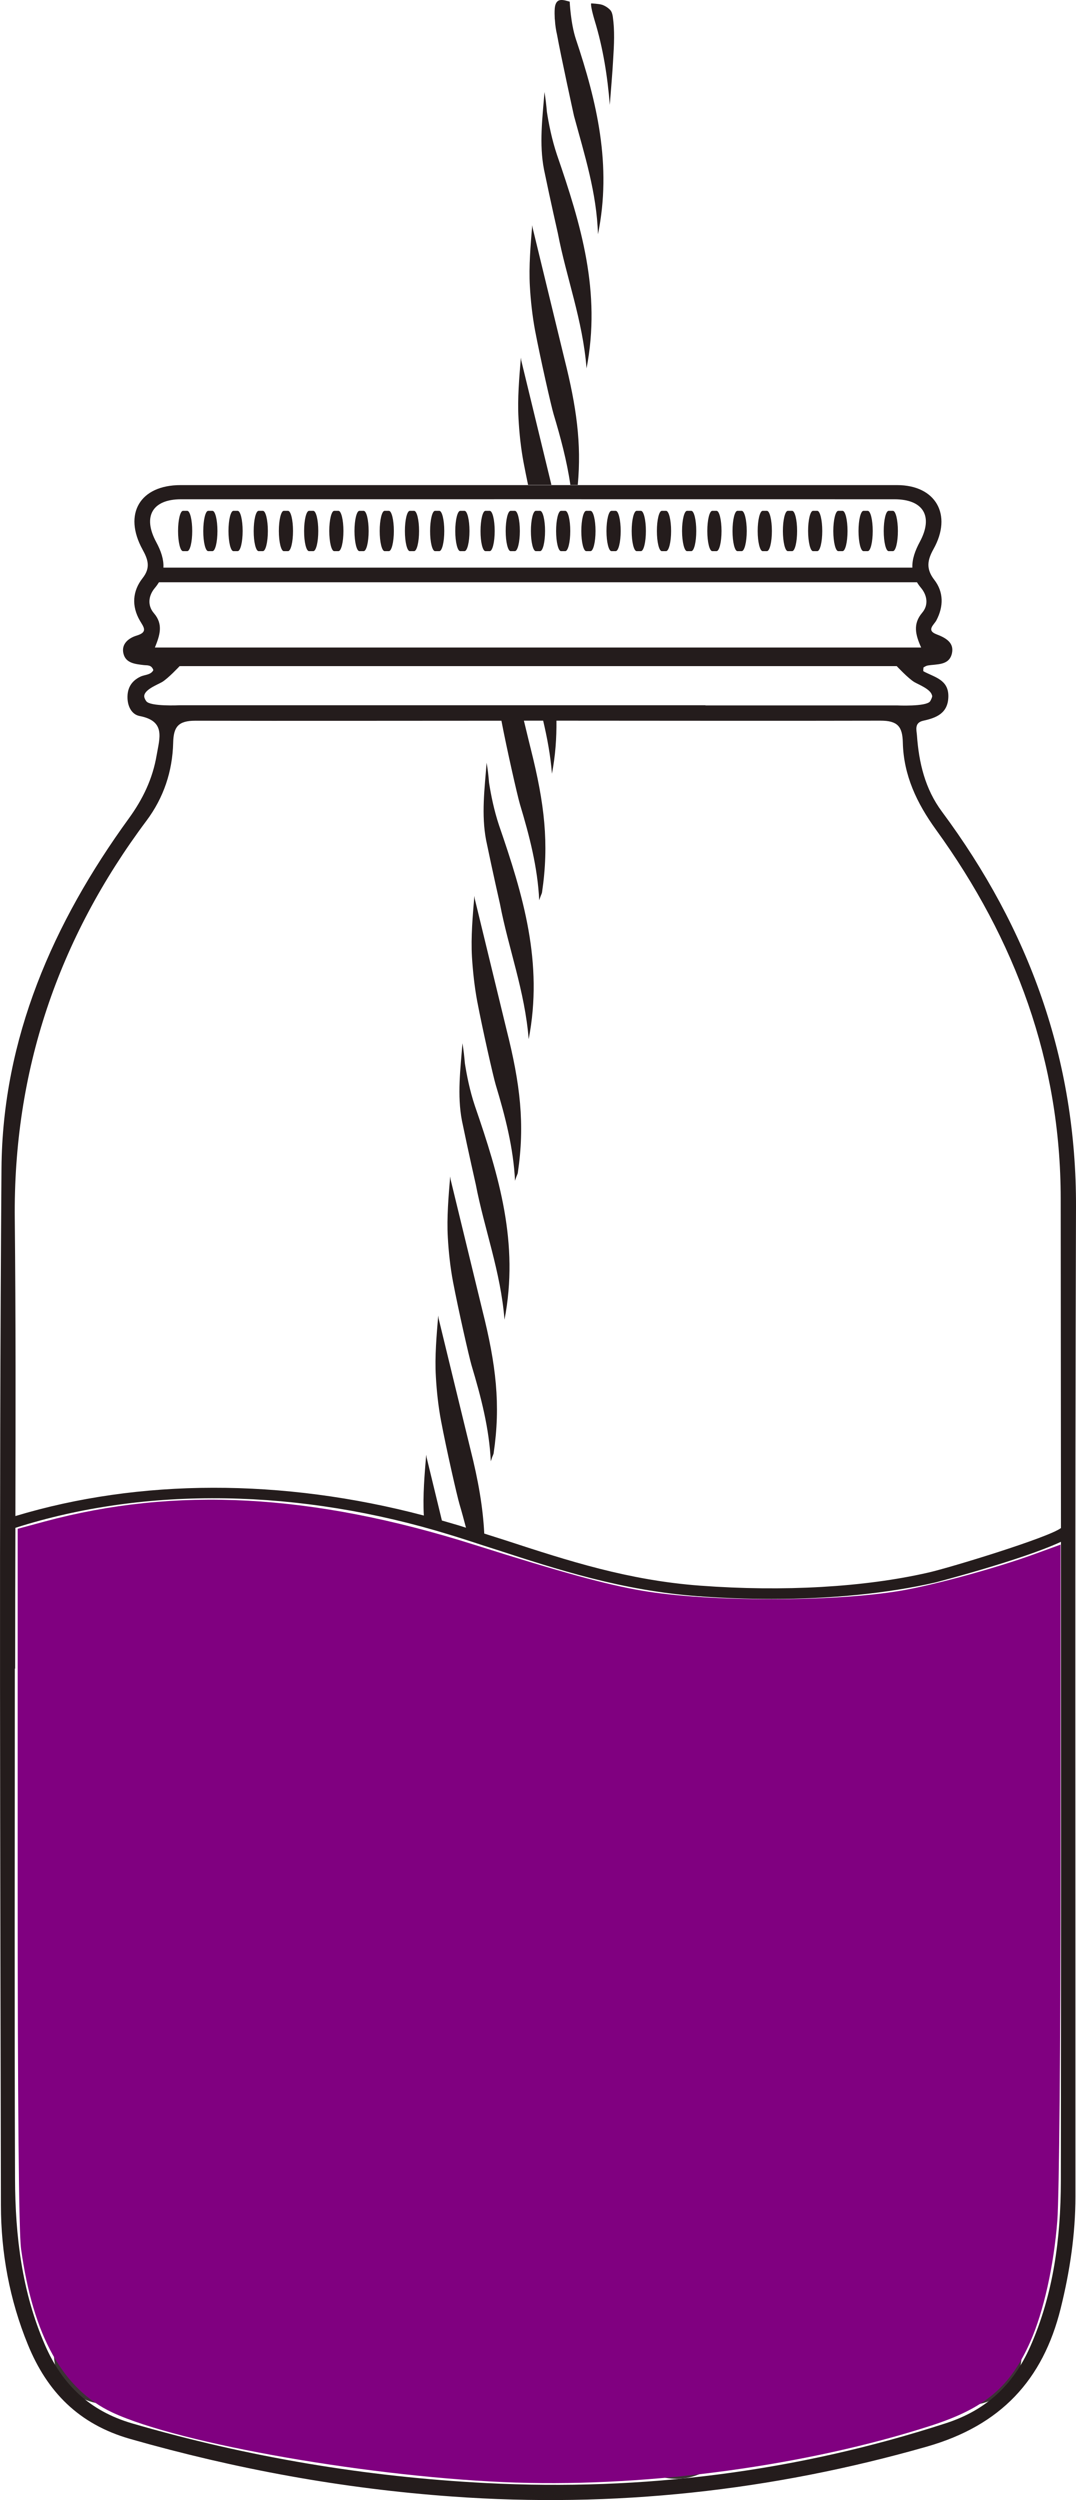 <?xml version="1.0" encoding="UTF-8" standalone="no"?>
<svg
   height="97.344"
   width="41.914"
   fill="#4ce600"
   version="1.1"
   x="0px"
   y="0px"
   viewBox="0 0 20.957 48.672"
   enable-background="new 0 0 50 50"
   xml:space="preserve"
   id="svg154"
   sodipodi:docname="masonjar.svg.2021_09_24_17_12_35.0.svg"
   inkscape:version="1.1.1 (3bf5ae0d25, 2021-09-20)"
   xmlns:inkscape="http://www.inkscape.org/namespaces/inkscape"
   xmlns:sodipodi="http://sodipodi.sourceforge.net/DTD/sodipodi-0.dtd"
   xmlns="http://www.w3.org/2000/svg"
   xmlns:svg="http://www.w3.org/2000/svg"><defs
     id="defs158" /><sodipodi:namedview
     id="namedview156"
     pagecolor="#ffffff"
     bordercolor="#666666"
     borderopacity="1.0"
     inkscape:pageshadow="2"
     inkscape:pageopacity="0.0"
     inkscape:pagecheckerboard="0"
     showgrid="false"
     fit-margin-top="0"
     fit-margin-left="0"
     fit-margin-right="0"
     fit-margin-bottom="0"
     inkscape:zoom="8"
     inkscape:cx="-24.3125"
     inkscape:cy="92.1875"
     inkscape:window-width="1600"
     inkscape:window-height="861"
     inkscape:window-x="179"
     inkscape:window-y="1119"
     inkscape:window-maximized="1"
     inkscape:current-layer="svg154" /><path
     d="m 290.04,1210.211 c 0.063,-0.838 0.14,-1.673 0.187,-2.512 0.044,-0.77 0.088,-1.54 -0.023,-2.311 -0.017,-0.115 -0.056,-0.266 -0.133,-0.35 -0.121,-0.132 -0.295,-0.237 -0.441,-0.288 -0.168,-0.06 -0.602,-0.079 -0.602,-0.079 -0.032,0.038 0.016,0.365 0.188,0.937 0.449,1.48 0.695,3.027 0.824,4.603 z"
     id="path2" /><path
     d="m 286.446,1213.736 c 0.356,1.723 0.757,3.481 0.757,3.481 v 0 c 0.465,2.426 1.357,4.747 1.565,7.375 0.804,-4.171 -0.298,-7.84 -1.616,-11.666 -0.277,-0.829 -0.447,-1.685 -0.547,-2.332 -0.029,-0.363 -0.072,-0.725 -0.132,-1.087 -0.109,1.415 -0.294,2.832 -0.027,4.227 z"
     id="path4" /><path
     d="m 282.676,1253.557 v 0.01 c -0.01,-0.061 -0.017,-0.121 -0.026,-0.184 -0.089,1.097 -0.192,2.23 -0.131,3.33 0.047,0.8 0.136,1.635 0.283,2.416 0.29,1.533 0.874,4.106 1.012,4.567 0.514,1.709 0.967,3.444 1.053,5.237 0.025,-0.078 0.048,-0.155 0.079,-0.232 0.014,-0.034 0.067,-0.153 0.074,-0.2 0.395,-2.663 0.134,-4.846 -0.612,-7.813 -0.069,-0.274 -1.732,-7.13 -1.732,-7.13 z"
     id="path6" /><path
     d="m 283.448,1247.204 c -0.029,-0.364 -0.071,-0.727 -0.132,-1.089 -0.109,1.417 -0.293,2.835 -0.027,4.229 v 10e-4 c 0.356,1.722 0.756,3.481 0.756,3.481 h 0.002 c 0.463,2.425 1.355,4.747 1.564,7.375 0.804,-4.17 -0.298,-7.84 -1.616,-11.666 -0.277,-0.83 -0.447,-1.684 -0.547,-2.331 z"
     id="path8" /><path
     d="m 281.356,1268.866 -0.001,0.011 c -0.009,-0.063 -0.016,-0.123 -0.025,-0.185 -0.089,1.095 -0.191,2.231 -0.13,3.33 0.046,0.799 0.136,1.634 0.282,2.417 0.29,1.532 0.875,4.106 1.013,4.565 0.513,1.711 0.966,3.444 1.052,5.237 0.025,-0.077 0.049,-0.155 0.079,-0.232 0.014,-0.033 0.067,-0.151 0.074,-0.199 0.395,-2.663 0.134,-4.847 -0.612,-7.813 -0.069,-0.273 -1.732,-7.131 -1.732,-7.131 z"
     id="path10" /><path
     d="m 282.127,1262.515 c -0.03,-0.364 -0.071,-0.727 -0.132,-1.088 -0.109,1.415 -0.293,2.833 -0.027,4.228 v 10e-4 c 0.357,1.722 0.757,3.481 0.757,3.481 h 0.001 c 0.464,2.425 1.355,4.746 1.564,7.376 0.804,-4.173 -0.298,-7.842 -1.616,-11.668 -0.276,-0.829 -0.446,-1.683 -0.547,-2.33 z"
     id="path12" /><path
     d="m 287.044,1205.623 c 0.018,0.254 0.053,0.508 0.113,0.757 0.203,1.138 0.906,4.357 0.924,4.428 0.57,2.115 1.244,4.209 1.309,6.466 0.772,-3.758 -0.059,-7.232 -1.208,-10.669 l 0.001,-10e-4 c -0.279,-0.857 -0.33,-2.028 -0.33,-2.028 -0.319,-0.079 -0.754,-0.271 -0.813,0.359 -0.019,0.198 -0.009,0.399 0.001,0.599 0,0 10e-4,0.052 0.003,0.089 z"
     id="path14" /><path
     d="m 266.751,1234.543 h 0.232 c 0.15,0 0.271,-0.492 0.271,-1.099 0,-0.607 -0.121,-1.1 -0.271,-1.1 h -0.232 c -0.148,0 -0.27,0.492 -0.27,1.1 10e-4,0.607 0.122,1.099 0.27,1.099 z"
     id="path16" /><path
     d="m 268.126,1234.543 h 0.232 c 0.15,0 0.271,-0.492 0.271,-1.099 0,-0.607 -0.121,-1.1 -0.271,-1.1 h -0.232 c -0.148,0 -0.27,0.492 -0.27,1.1 10e-4,0.607 0.122,1.099 0.27,1.099 z"
     id="path18" /><path
     d="m 269.501,1234.543 h 0.232 c 0.15,0 0.271,-0.492 0.271,-1.099 0,-0.607 -0.121,-1.1 -0.271,-1.1 h -0.232 c -0.148,0 -0.27,0.492 -0.27,1.1 10e-4,0.607 0.122,1.099 0.27,1.099 z"
     id="path20" /><path
     d="m 270.876,1234.543 h 0.232 c 0.15,0 0.271,-0.492 0.271,-1.099 0,-0.607 -0.121,-1.1 -0.271,-1.1 h -0.232 c -0.148,0 -0.27,0.492 -0.27,1.1 10e-4,0.607 0.122,1.099 0.27,1.099 z"
     id="path22" /><path
     d="m 272.251,1234.543 h 0.232 c 0.15,0 0.271,-0.492 0.271,-1.099 0,-0.607 -0.121,-1.1 -0.271,-1.1 h -0.232 c -0.148,0 -0.27,0.492 -0.27,1.1 10e-4,0.607 0.122,1.099 0.27,1.099 z"
     id="path24" /><path
     d="m 273.626,1234.543 h 0.232 c 0.15,0 0.271,-0.492 0.271,-1.099 0,-0.607 -0.121,-1.1 -0.271,-1.1 h -0.232 c -0.148,0 -0.27,0.492 -0.27,1.1 10e-4,0.607 0.122,1.099 0.27,1.099 z"
     id="path26" /><path
     d="m 275.001,1234.543 h 0.232 c 0.15,0 0.271,-0.492 0.271,-1.099 0,-0.607 -0.121,-1.1 -0.271,-1.1 h -0.232 c -0.148,0 -0.27,0.492 -0.27,1.1 10e-4,0.607 0.122,1.099 0.27,1.099 z"
     id="path28" /><path
     d="m 276.376,1234.543 h 0.232 c 0.15,0 0.271,-0.492 0.271,-1.099 0,-0.607 -0.121,-1.1 -0.271,-1.1 h -0.232 c -0.148,0 -0.27,0.492 -0.27,1.1 10e-4,0.607 0.122,1.099 0.27,1.099 z"
     id="path30" /><path
     d="m 277.751,1234.543 h 0.232 c 0.15,0 0.271,-0.492 0.271,-1.099 0,-0.607 -0.121,-1.1 -0.271,-1.1 h -0.232 c -0.148,0 -0.27,0.492 -0.27,1.1 10e-4,0.607 0.122,1.099 0.27,1.099 z"
     id="path32" /><path
     d="m 279.126,1234.543 h 0.232 c 0.15,0 0.271,-0.492 0.271,-1.099 0,-0.607 -0.121,-1.1 -0.271,-1.1 h -0.232 c -0.148,0 -0.27,0.492 -0.27,1.1 10e-4,0.607 0.122,1.099 0.27,1.099 z"
     id="path34" /><path
     d="m 280.501,1234.543 h 0.232 c 0.15,0 0.271,-0.492 0.271,-1.099 0,-0.607 -0.121,-1.1 -0.271,-1.1 h -0.232 c -0.148,0 -0.27,0.492 -0.27,1.1 10e-4,0.607 0.122,1.099 0.27,1.099 z"
     id="path36" /><path
     d="m 281.876,1234.543 h 0.232 c 0.15,0 0.271,-0.492 0.271,-1.099 0,-0.607 -0.121,-1.1 -0.271,-1.1 h -0.232 c -0.148,0 -0.27,0.492 -0.27,1.1 10e-4,0.607 0.122,1.099 0.27,1.099 z"
     id="path38" /><path
     d="m 283.251,1234.543 h 0.232 c 0.15,0 0.271,-0.492 0.271,-1.099 0,-0.607 -0.121,-1.1 -0.271,-1.1 h -0.232 c -0.148,0 -0.27,0.492 -0.27,1.1 10e-4,0.607 0.122,1.099 0.27,1.099 z"
     id="path40" /><path
     d="m 284.626,1234.543 h 0.232 c 0.15,0 0.271,-0.492 0.271,-1.099 0,-0.607 -0.121,-1.1 -0.271,-1.1 h -0.232 c -0.148,0 -0.27,0.492 -0.27,1.1 10e-4,0.607 0.122,1.099 0.27,1.099 z"
     id="path42" /><path
     d="m 286.001,1234.543 h 0.232 c 0.15,0 0.271,-0.492 0.271,-1.099 0,-0.607 -0.121,-1.1 -0.271,-1.1 h -0.232 c -0.148,0 -0.27,0.492 -0.27,1.1 10e-4,0.607 0.122,1.099 0.27,1.099 z"
     id="path44" /><path
     d="m 287.376,1234.543 h 0.232 c 0.15,0 0.271,-0.492 0.271,-1.099 0,-0.607 -0.121,-1.1 -0.271,-1.1 h -0.232 c -0.148,0 -0.27,0.492 -0.27,1.1 10e-4,0.607 0.122,1.099 0.27,1.099 z"
     id="path46" /><path
     d="m 288.751,1234.543 h 0.232 c 0.15,0 0.271,-0.492 0.271,-1.099 0,-0.607 -0.121,-1.1 -0.271,-1.1 h -0.232 c -0.148,0 -0.27,0.492 -0.27,1.1 10e-4,0.607 0.122,1.099 0.27,1.099 z"
     id="path48" /><path
     d="m 290.126,1234.543 h 0.232 c 0.15,0 0.271,-0.492 0.271,-1.099 0,-0.607 -0.121,-1.1 -0.271,-1.1 h -0.232 c -0.148,0 -0.27,0.492 -0.27,1.1 10e-4,0.607 0.122,1.099 0.27,1.099 z"
     id="path50" /><path
     d="m 291.501,1234.543 h 0.232 c 0.15,0 0.271,-0.492 0.271,-1.099 0,-0.607 -0.121,-1.1 -0.271,-1.1 h -0.232 c -0.148,0 -0.27,0.492 -0.27,1.1 10e-4,0.607 0.122,1.099 0.27,1.099 z"
     id="path52" /><path
     d="m 292.876,1234.543 h 0.232 c 0.15,0 0.271,-0.492 0.271,-1.099 0,-0.607 -0.121,-1.1 -0.271,-1.1 h -0.232 c -0.148,0 -0.27,0.492 -0.27,1.1 10e-4,0.607 0.122,1.099 0.27,1.099 z"
     id="path54" /><path
     d="m 294.251,1234.543 h 0.232 c 0.15,0 0.271,-0.492 0.271,-1.099 0,-0.607 -0.121,-1.1 -0.271,-1.1 h -0.232 c -0.148,0 -0.27,0.492 -0.27,1.1 10e-4,0.607 0.122,1.099 0.27,1.099 z"
     id="path56" /><path
     d="m 295.626,1234.543 h 0.232 c 0.15,0 0.271,-0.492 0.271,-1.099 0,-0.607 -0.121,-1.1 -0.271,-1.1 h -0.232 c -0.148,0 -0.27,0.492 -0.27,1.1 10e-4,0.607 0.122,1.099 0.27,1.099 z"
     id="path58" /><path
     d="m 297.001,1234.543 h 0.232 c 0.15,0 0.271,-0.492 0.271,-1.099 0,-0.607 -0.121,-1.1 -0.271,-1.1 h -0.232 c -0.148,0 -0.27,0.492 -0.27,1.1 10e-4,0.607 0.122,1.099 0.27,1.099 z"
     id="path60" /><path
     d="m 298.376,1234.543 h 0.232 c 0.15,0 0.271,-0.492 0.271,-1.099 0,-0.607 -0.121,-1.1 -0.271,-1.1 h -0.232 c -0.148,0 -0.27,0.492 -0.27,1.1 10e-4,0.607 0.122,1.099 0.27,1.099 z"
     id="path62" /><path
     d="m 299.751,1234.543 h 0.232 c 0.15,0 0.271,-0.492 0.271,-1.099 0,-0.607 -0.121,-1.1 -0.271,-1.1 h -0.232 c -0.148,0 -0.27,0.492 -0.27,1.1 10e-4,0.607 0.122,1.099 0.27,1.099 z"
     id="path64" /><path
     d="m 301.126,1234.543 h 0.232 c 0.15,0 0.271,-0.492 0.271,-1.099 0,-0.607 -0.121,-1.1 -0.271,-1.1 h -0.232 c -0.148,0 -0.27,0.492 -0.27,1.1 10e-4,0.607 0.122,1.099 0.27,1.099 z"
     id="path66" /><path
     d="m 302.501,1234.543 h 0.232 c 0.15,0 0.271,-0.492 0.271,-1.099 0,-0.607 -0.121,-1.1 -0.271,-1.1 h -0.232 c -0.148,0 -0.27,0.492 -0.27,1.1 10e-4,0.607 0.122,1.099 0.27,1.099 z"
     id="path68" /><path
     d="m 303.876,1234.543 h 0.232 c 0.15,0 0.271,-0.492 0.271,-1.099 0,-0.607 -0.121,-1.1 -0.271,-1.1 h -0.232 c -0.148,0 -0.27,0.492 -0.27,1.1 10e-4,0.607 0.122,1.099 0.27,1.099 z"
     id="path70" /><path
     d="m 305.251,1234.543 h 0.232 c 0.15,0 0.271,-0.492 0.271,-1.099 0,-0.607 -0.121,-1.1 -0.271,-1.1 h -0.232 c -0.148,0 -0.27,0.492 -0.27,1.1 10e-4,0.607 0.122,1.099 0.27,1.099 z"
     id="path72" /><path
     d="m 315.472,1270.324 c 0.027,-8.061 -2.559,-15.174 -7.317,-21.579 -0.922,-1.241 -1.255,-2.665 -1.362,-4.162 -0.02,-0.287 -0.148,-0.684 0.348,-0.791 0.721,-0.156 1.355,-0.411 1.369,-1.318 0.014,-0.928 -0.764,-1.051 -1.355,-1.373 -0.031,-0.017 -0.004,-0.14 -0.003,-0.215 0.073,-0.035 0.144,-0.087 0.219,-0.101 0.513,-0.089 1.176,0.01 1.331,-0.655 0.137,-0.588 -0.332,-0.854 -0.832,-1.043 -0.582,-0.218 -0.146,-0.518 -0.018,-0.761 0.404,-0.767 0.4,-1.554 -0.111,-2.216 -0.467,-0.606 -0.372,-1.083 -0.04,-1.679 1.046,-1.874 0.116,-3.487 -1.985,-3.487 -5.809,0 -11.615,0 -17.424,0 0.21,-2.256 -0.07,-4.26 -0.726,-6.865 -0.069,-0.273 -1.731,-7.132 -1.731,-7.132 v 0.01 c -0.01,-0.062 -0.017,-0.122 -0.026,-0.183 -0.089,1.095 -0.192,2.231 -0.13,3.329 0.045,0.8 0.135,1.633 0.282,2.416 0.29,1.532 0.874,4.105 1.013,4.567 0.379,1.268 0.725,2.549 0.915,3.857 -0.346,0 -0.69,0 -1.036,0 -0.355,-1.461 -1.641,-6.768 -1.641,-6.768 l -0.002,0.011 c -0.009,-0.061 -0.016,-0.121 -0.025,-0.183 -0.089,1.095 -0.191,2.231 -0.13,3.328 0.046,0.799 0.136,1.636 0.283,2.417 0.067,0.354 0.15,0.767 0.239,1.194 -6.319,-10e-4 -12.639,-10e-4 -18.959,-10e-4 -2.209,10e-4 -3.139,1.567 -2.073,3.512 0.294,0.536 0.458,0.986 0.002,1.566 -0.547,0.696 -0.607,1.52 -0.144,2.317 0.195,0.337 0.459,0.618 -0.17,0.808 -0.449,0.135 -0.858,0.458 -0.725,0.991 0.129,0.521 0.646,0.563 1.105,0.618 0.186,0.022 0.416,-0.031 0.521,0.275 -0.143,0.274 -0.47,0.24 -0.713,0.359 -0.438,0.213 -0.688,0.561 -0.701,1.074 -0.014,0.519 0.217,0.987 0.666,1.073 1.431,0.273 1.082,1.207 0.925,2.135 -0.218,1.286 -0.747,2.39 -1.521,3.456 -4.131,5.69 -6.893,11.99 -6.945,19.078 -0.141,18.847 -0.063,37.695 -0.031,56.543 0.004,2.604 0.475,5.16 1.467,7.594 0.69,1.693 1.682,3.028 3.062,3.976 0.585,0.48 0.999,0.593 0.999,0.593 0.06,0.025 0.119,0.046 0.18,0.071 0.268,0.124 0.549,0.235 0.842,0.337 8.563,3.399 17.726,3.954 25.404,3.466 6.267,-0.17 12.445,-1.128 18.566,-2.875 4.018,-1.146 6.326,-3.618 7.299,-7.537 0.146,-0.59 0.27,-1.184 0.381,-1.779 0.033,-0.171 0.053,-0.285 0.053,-0.285 v -0.033 c 0.23,-1.322 0.373,-2.656 0.373,-4.009 0.005,-17.978 -0.028,-35.96 0.032,-53.941 z m -48.833,-38.611 c 12.976,0 25.952,0 38.929,0 1.572,10e-4 2.135,0.923 1.388,2.315 -0.261,0.486 -0.429,0.95 -0.407,1.412 h -40.864 c 0.023,-0.453 -0.132,-0.91 -0.392,-1.392 -0.755,-1.399 -0.206,-2.334 1.346,-2.335 z m -1.426,4.841 c 0.089,-0.105 0.163,-0.211 0.226,-0.315 h 41.357 c 0.059,0.098 0.127,0.195 0.211,0.294 0.342,0.404 0.437,0.938 0.073,1.368 -0.52,0.614 -0.362,1.21 -0.054,1.896 -13.918,0 -27.786,0 -41.806,0 0.265,-0.66 0.474,-1.26 -0.056,-1.874 -0.367,-0.429 -0.293,-0.963 0.049,-1.369 z m -0.464,6.172 c -0.055,-0.076 -0.086,-0.142 -0.102,-0.196 -0.113,-0.398 0.702,-0.698 0.957,-0.847 0.327,-0.19 0.964,-0.87 0.964,-0.87 h 39.122 c 0,0 0.637,0.683 0.965,0.874 0.226,0.133 0.891,0.385 0.958,0.721 0.05,0.043 -0.067,0.276 -0.103,0.327 -0.211,0.3 -1.82,0.22 -1.82,0.22 h -10.436 c 0,0 0,-0.01 0,-0.01 h -28.687 c 0.002,0 -1.609,0.079 -1.818,-0.219 z m 42.446,50.113 c -3.859,1.574 -8.366,1.822 -12.475,1.279 -4.298,-0.568 -7.842,-2.778 -11.5,-4.879 0.027,-1.79 -0.252,-3.518 -0.787,-5.647 -0.069,-0.272 -1.732,-7.132 -1.732,-7.132 v 0.011 c -0.01,-0.061 -0.016,-0.121 -0.026,-0.183 -0.089,1.095 -0.192,2.229 -0.13,3.328 0.046,0.799 0.135,1.634 0.283,2.417 0.289,1.533 0.873,4.107 1.012,4.567 0.217,0.725 0.417,1.456 0.59,2.192 -0.27,-0.151 -0.537,-0.306 -0.808,-0.454 -0.203,-0.111 -0.409,-0.21 -0.613,-0.316 -0.463,-1.908 -0.962,-3.969 -0.962,-3.969 v 0.013 c -0.01,-0.062 -0.017,-0.123 -0.026,-0.185 -0.089,1.095 -0.192,2.231 -0.13,3.329 0.004,0.086 0.016,0.175 0.021,0.261 -7.244,-3.438 -15.125,-3.854 -22.305,0.328 0,0 0,0 -10e-4,0 0.015,-5.606 0.028,-11.213 -0.032,-16.818 -0.087,-8.093 2.366,-15.294 7.187,-21.739 0.942,-1.261 1.417,-2.692 1.455,-4.253 0.021,-0.846 0.256,-1.204 1.219,-1.201 5.562,0.016 11.123,-10e-4 16.685,10e-4 0.002,0.01 0.002,0.019 0.004,0.028 0.291,1.532 0.874,4.106 1.012,4.567 0.514,1.709 0.967,3.444 1.052,5.237 0.026,-0.077 0.05,-0.157 0.08,-0.231 0.014,-0.034 0.067,-0.153 0.074,-0.2 0.394,-2.664 0.134,-4.849 -0.612,-7.814 -0.02,-0.08 -0.177,-0.725 -0.387,-1.587 0.351,0 0.701,0 1.051,0 0.221,0.946 0.406,1.913 0.487,2.929 0.193,-1.004 0.258,-1.975 0.247,-2.929 5.891,-10e-4 11.78,0.017 17.67,10e-4 0.947,0 1.206,0.323 1.226,1.19 0.04,1.787 0.761,3.302 1.812,4.755 4.338,5.995 6.799,12.654 6.804,20.122 0.005,6.077 0.008,12.154 0.012,18.231 0.222,0.877 -6.607,4.405 -7.457,4.751 z"
     id="path74" /><path
     d="m 3.564,10.73 h 0.083 c 0.054,0 0.097,-0.176 0.097,-0.392 0,-0.217 -0.043,-0.393 -0.097,-0.393 h -0.083 c -0.053,0 -0.096,0.176 -0.096,0.393 0,0.216 0.043,0.392 0.096,0.392 z"
     id="path76"
     style="fill:#241c1c" /><path
     d="m 4.055,10.73 h 0.083 c 0.054,0 0.097,-0.176 0.097,-0.392 0,-0.217 -0.043,-0.393 -0.097,-0.393 h -0.083 c -0.053,0 -0.096,0.176 -0.096,0.393 -10e-4,0.216 0.043,0.392 0.096,0.392 z"
     id="path78"
     style="fill:#241c1c" /><path
     d="m 4.546,10.73 h 0.083 c 0.054,0 0.097,-0.176 0.097,-0.392 0,-0.217 -0.043,-0.393 -0.097,-0.393 h -0.083 c -0.053,0 -0.096,0.176 -0.096,0.393 0,0.216 0.043,0.392 0.096,0.392 z"
     id="path80"
     style="fill:#241c1c" /><path
     d="m 5.037,10.73 h 0.083 c 0.054,0 0.097,-0.176 0.097,-0.392 0,-0.217 -0.043,-0.393 -0.097,-0.393 h -0.083 c -0.053,0 -0.096,0.176 -0.096,0.393 -0.001,0.216 0.043,0.392 0.096,0.392 z"
     id="path82"
     style="fill:#241c1c" /><path
     d="m 5.527,10.73 h 0.083 c 0.054,0 0.097,-0.176 0.097,-0.392 0,-0.217 -0.043,-0.393 -0.097,-0.393 h -0.083 c -0.053,0 -0.096,0.176 -0.096,0.393 0,0.216 0.044,0.392 0.096,0.392 z"
     id="path84"
     style="fill:#241c1c" /><path
     d="m 6.019,10.73 h 0.083 c 0.054,0 0.097,-0.176 0.097,-0.392 0,-0.217 -0.043,-0.393 -0.097,-0.393 h -0.083 c -0.053,0 -0.096,0.176 -0.096,0.393 -0.001,0.216 0.042,0.392 0.096,0.392 z"
     id="path86"
     style="fill:#241c1c" /><path
     d="m 6.509,10.73 h 0.083 c 0.054,0 0.097,-0.176 0.097,-0.392 0,-0.217 -0.043,-0.393 -0.097,-0.393 h -0.083 c -0.053,0 -0.096,0.176 -0.096,0.393 0,0.216 0.043,0.392 0.096,0.392 z"
     id="path88"
     style="fill:#241c1c" /><path
     d="m 7,10.73 h 0.083 c 0.054,0 0.097,-0.176 0.097,-0.392 0,-0.217 -0.043,-0.393 -0.097,-0.393 h -0.083 c -0.053,0 -0.096,0.176 -0.096,0.393 0,0.216 0.043,0.392 0.096,0.392 z"
     id="path90"
     style="fill:#241c1c" /><path
     d="m 7.491,10.73 h 0.083 c 0.053,0 0.097,-0.176 0.097,-0.392 0,-0.217 -0.043,-0.393 -0.097,-0.393 h -0.083 c -0.053,0 -0.096,0.176 -0.096,0.393 0,0.216 0.043,0.392 0.096,0.392 z"
     id="path92"
     style="fill:#241c1c" /><path
     d="m 7.982,10.73 h 0.083 c 0.054,0 0.097,-0.176 0.097,-0.392 0,-0.217 -0.043,-0.393 -0.097,-0.393 h -0.083 c -0.053,0 -0.096,0.176 -0.096,0.393 0,0.216 0.043,0.392 0.096,0.392 z"
     id="path94"
     style="fill:#241c1c" /><path
     d="m 8.473,10.73 h 0.083 c 0.054,0 0.097,-0.176 0.097,-0.392 0,-0.217 -0.043,-0.393 -0.097,-0.393 h -0.083 c -0.053,0 -0.096,0.176 -0.096,0.393 -10e-4,0.216 0.043,0.392 0.096,0.392 z"
     id="path96"
     style="fill:#241c1c" /><path
     d="m 8.964,10.73 h 0.083 c 0.054,0 0.097,-0.176 0.097,-0.392 0,-0.217 -0.043,-0.393 -0.097,-0.393 h -0.083 c -0.053,0 -0.097,0.176 -0.097,0.393 0,0.216 0.044,0.392 0.097,0.392 z"
     id="path98"
     style="fill:#241c1c" /><path
     d="m 9.455,10.73 h 0.083 c 0.054,0 0.097,-0.176 0.097,-0.392 0,-0.217 -0.043,-0.393 -0.097,-0.393 h -0.083 c -0.053,0 -0.096,0.176 -0.096,0.393 -10e-4,0.216 0.042,0.392 0.096,0.392 z"
     id="path100"
     style="fill:#241c1c" /><path
     d="m 9.945,10.73 h 0.083 c 0.054,0 0.097,-0.176 0.097,-0.392 0,-0.217 -0.043,-0.393 -0.097,-0.393 h -0.083 c -0.053,0 -0.096,0.176 -0.096,0.393 0,0.216 0.044,0.392 0.096,0.392 z"
     id="path102"
     style="fill:#241c1c" /><path
     d="m 10.436,10.73 h 0.083 c 0.054,0 0.097,-0.176 0.097,-0.392 0,-0.217 -0.043,-0.393 -0.097,-0.393 h -0.083 c -0.053,0 -0.096,0.176 -0.096,0.393 0,0.216 0.043,0.392 0.096,0.392 z"
     id="path104"
     style="fill:#241c1c" /><path
     d="m 10.927,10.73 h 0.083 c 0.054,0 0.097,-0.176 0.097,-0.392 0,-0.217 -0.043,-0.393 -0.097,-0.393 h -0.083 c -0.053,0 -0.096,0.176 -0.096,0.393 0,0.216 0.043,0.392 0.096,0.392 z"
     id="path106"
     style="fill:#241c1c" /><path
     d="m 11.418,10.73 h 0.083 c 0.054,0 0.098,-0.176 0.098,-0.392 0,-0.217 -0.044,-0.393 -0.098,-0.393 h -0.083 c -0.053,0 -0.096,0.176 -0.096,0.393 0,0.216 0.043,0.392 0.096,0.392 z"
     id="path108"
     style="fill:#241c1c" /><path
     d="m 11.909,10.73 h 0.083 c 0.054,0 0.097,-0.176 0.097,-0.392 0,-0.217 -0.043,-0.393 -0.097,-0.393 h -0.083 c -0.053,0 -0.097,0.176 -0.097,0.393 0,0.216 0.044,0.392 0.097,0.392 z"
     id="path110"
     style="fill:#241c1c" /><path
     d="m 12.4,10.73 h 0.083 c 0.054,0 0.097,-0.176 0.097,-0.392 0,-0.217 -0.043,-0.393 -0.097,-0.393 h -0.083 c -0.054,0 -0.097,0.176 -0.097,0.393 0,0.216 0.043,0.392 0.097,0.392 z"
     id="path112"
     style="fill:#241c1c" /><path
     d="m 12.89,10.73 h 0.083 c 0.054,0 0.098,-0.176 0.098,-0.392 0,-0.217 -0.044,-0.393 -0.098,-0.393 h -0.083 c -0.053,0 -0.096,0.176 -0.096,0.393 0,0.216 0.043,0.392 0.096,0.392 z"
     id="path114"
     style="fill:#241c1c" /><path
     d="m 13.381,10.73 h 0.083 c 0.054,0 0.097,-0.176 0.097,-0.392 0,-0.217 -0.043,-0.393 -0.097,-0.393 h -0.083 c -0.053,0 -0.097,0.176 -0.097,0.393 10e-4,0.216 0.045,0.392 0.097,0.392 z"
     id="path116"
     style="fill:#241c1c" /><path
     d="m 13.873,10.73 h 0.083 c 0.054,0 0.097,-0.176 0.097,-0.392 0,-0.217 -0.043,-0.393 -0.097,-0.393 h -0.083 c -0.054,0 -0.097,0.176 -0.097,0.393 0,0.216 0.043,0.392 0.097,0.392 z"
     id="path118"
     style="fill:#241c1c" /><path
     d="m 14.363,10.73 h 0.083 c 0.054,0 0.098,-0.176 0.098,-0.392 0,-0.217 -0.044,-0.393 -0.098,-0.393 h -0.083 c -0.053,0 -0.096,0.176 -0.096,0.393 0,0.216 0.043,0.392 0.096,0.392 z"
     id="path120"
     style="fill:#241c1c" /><path
     d="m 14.854,10.73 h 0.083 c 0.054,0 0.097,-0.176 0.097,-0.392 0,-0.217 -0.043,-0.393 -0.097,-0.393 h -0.083 c -0.053,0 -0.097,0.176 -0.097,0.393 0,0.216 0.044,0.392 0.097,0.392 z"
     id="path122"
     style="fill:#241c1c" /><path
     d="m 15.345,10.73 h 0.083 c 0.054,0 0.097,-0.176 0.097,-0.392 0,-0.217 -0.043,-0.393 -0.097,-0.393 h -0.083 c -0.054,0 -0.097,0.176 -0.097,0.393 0.001,0.216 0.043,0.392 0.097,0.392 z"
     id="path124"
     style="fill:#241c1c" /><path
     d="m 15.835,10.73 h 0.083 c 0.054,0 0.097,-0.176 0.097,-0.392 0,-0.217 -0.043,-0.393 -0.097,-0.393 h -0.083 c -0.053,0 -0.096,0.176 -0.096,0.393 10e-4,0.216 0.044,0.392 0.096,0.392 z"
     id="path126"
     style="fill:#241c1c" /><path
     d="m 16.327,10.73 h 0.083 c 0.054,0 0.097,-0.176 0.097,-0.392 0,-0.217 -0.043,-0.393 -0.097,-0.393 h -0.083 c -0.053,0 -0.097,0.176 -0.097,0.393 0,0.216 0.044,0.392 0.097,0.392 z"
     id="path128"
     style="fill:#241c1c" /><path
     d="m 16.818,10.73 h 0.083 c 0.054,0 0.097,-0.176 0.097,-0.392 0,-0.217 -0.043,-0.393 -0.097,-0.393 h -0.083 c -0.054,0 -0.097,0.176 -0.097,0.393 0,0.216 0.043,0.392 0.097,0.392 z"
     id="path130"
     style="fill:#241c1c" /><path
     d="m 17.308,10.73 h 0.083 c 0.054,0 0.097,-0.176 0.097,-0.392 0,-0.217 -0.043,-0.393 -0.097,-0.393 h -0.083 c -0.053,0 -0.096,0.176 -0.096,0.393 0,0.216 0.043,0.392 0.096,0.392 z"
     id="path132"
     style="fill:#241c1c" /><path
     d="m 20.957,23.504 c 0.01,-2.877 -0.914,-5.417 -2.612,-7.704 -0.329,-0.443 -0.448,-0.952 -0.486,-1.486 -0.008,-0.103 -0.054,-0.244 0.124,-0.283 0.257,-0.056 0.483,-0.146 0.488,-0.471 0.005,-0.331 -0.272,-0.375 -0.483,-0.49 -0.012,-0.006 -0.002,-0.05 -0.001,-0.077 0.025,-0.013 0.051,-0.031 0.078,-0.036 0.183,-0.032 0.419,0.003 0.475,-0.234 0.049,-0.21 -0.118,-0.305 -0.297,-0.373 -0.208,-0.078 -0.053,-0.185 -0.006,-0.271 0.144,-0.273 0.143,-0.555 -0.04,-0.791 -0.167,-0.216 -0.133,-0.387 -0.015,-0.599 0.374,-0.669 0.042,-1.245 -0.709,-1.245 -4.652,0 -9.304,0 -13.957,0 -0.789,0 -1.121,0.56 -0.74,1.254 0.105,0.191 0.164,0.352 0,0.559 -0.195,0.249 -0.217,0.542 -0.051,0.827 0.07,0.121 0.164,0.221 -0.061,0.289 -0.16,0.048 -0.307,0.164 -0.259,0.354 0.046,0.186 0.231,0.201 0.395,0.221 0.066,0.008 0.149,-0.011 0.187,0.098 -0.051,0.098 -0.168,0.086 -0.254,0.128 -0.157,0.076 -0.246,0.2 -0.25,0.383 -0.005,0.185 0.077,0.353 0.238,0.383 0.511,0.098 0.386,0.431 0.33,0.762 -0.078,0.459 -0.267,0.853 -0.543,1.233 -1.475,2.032 -2.46,4.281 -2.479,6.811 -0.05,6.729 -0.022,13.457 -0.011,20.186 10e-4,0.93 0.169,1.843 0.524,2.711 0.376,0.923 0.995,1.553 1.991,1.838 2.056,0.587 4.142,0.97 6.275,1.122 3.142,0.226 6.213,-0.106 9.245,-0.972 1.435,-0.41 2.259,-1.292 2.606,-2.691 0.177,-0.715 0.287,-1.44 0.287,-2.18 0.002,-6.417 -0.011,-12.837 0.011,-19.256 z M 3.524,9.72 c 4.632,-10e-4 9.265,-10e-4 13.897,0 0.562,0 0.762,0.33 0.495,0.827 -0.093,0.173 -0.153,0.339 -0.146,0.504 H 3.183 c 0.008,-0.162 -0.047,-0.325 -0.14,-0.497 -0.27,-0.5 -0.073,-0.834 0.481,-0.834 z m -0.509,1.728 c 0.032,-0.038 0.058,-0.075 0.081,-0.112 H 17.86 c 0.021,0.035 0.045,0.069 0.075,0.105 0.122,0.144 0.156,0.335 0.026,0.488 -0.186,0.219 -0.13,0.432 -0.02,0.677 -4.969,0 -9.919,0 -14.924,0 0.095,-0.236 0.169,-0.45 -0.02,-0.669 -0.131,-0.153 -0.104,-0.344 0.018,-0.489 z m -0.166,2.203 c -0.02,-0.027 -0.03,-0.051 -0.036,-0.07 -0.041,-0.142 0.251,-0.249 0.342,-0.302 0.117,-0.068 0.344,-0.311 0.344,-0.311 H 17.465 c 0,0 0.228,0.244 0.345,0.312 0.08,0.047 0.317,0.137 0.342,0.257 0.018,0.015 -0.024,0.099 -0.037,0.117 -0.075,0.107 -0.649,0.079 -0.649,0.079 h -3.726 c 0,-0.001 0,-0.002 0,-0.003 H 3.499 c 0,0 -0.575,0.028 -0.65,-0.079 z m 0.004,2.327 c 0.336,-0.45 0.506,-0.961 0.52,-1.518 0.007,-0.302 0.091,-0.43 0.435,-0.429 1.986,0.005 3.972,0 5.958,0 0.104,0.547 0.312,1.463 0.361,1.628 0.184,0.61 0.345,1.229 0.375,1.868 0.01,-0.027 0.018,-0.056 0.029,-0.083 0.005,-0.012 0.024,-0.055 0.026,-0.071 0.141,-0.951 0.048,-1.73 -0.218,-2.788 -0.007,-0.028 -0.063,-0.253 -0.135,-0.555 0.125,0 0.25,0 0.375,0 0.078,0.334 0.143,0.675 0.171,1.033 0.068,-0.354 0.091,-0.696 0.088,-1.033 2.102,0 4.206,0.006 6.308,0 0.338,-10e-4 0.431,0.115 0.438,0.425 0.015,0.638 0.271,1.179 0.646,1.698 1.549,2.14 2.428,4.518 2.429,7.184 0.002,2.136 0.003,4.274 0.005,6.411 -0.236,0.183 -2.144,0.767 -2.583,0.867 -1.242,0.285 -2.819,0.376 -4.442,0.255 -1.404,-0.104 -2.568,-0.482 -3.801,-0.885 -0.135,-0.043 -0.271,-0.086 -0.406,-0.129 -0.026,-0.512 -0.115,-1.029 -0.269,-1.64 -0.025,-0.097 -0.619,-2.543 -0.619,-2.543 v 0.003 c -0.003,-0.021 -0.006,-0.043 -0.009,-0.064 -0.032,0.391 -0.069,0.795 -0.046,1.187 0.016,0.285 0.048,0.583 0.101,0.862 0.103,0.547 0.312,1.465 0.361,1.629 0.045,0.15 0.085,0.302 0.125,0.452 -0.045,-0.014 -0.089,-0.028 -0.135,-0.043 -0.111,-0.034 -0.223,-0.064 -0.334,-0.097 -0.15,-0.618 -0.296,-1.221 -0.296,-1.221 v 0.005 c -0.004,-0.022 -0.006,-0.044 -0.01,-0.066 -0.032,0.39 -0.068,0.794 -0.046,1.185 -2.751,-0.726 -5.539,-0.72 -7.955,0.01 0.004,-1.925 0.008,-3.851 -0.012,-5.776 -0.032,-2.889 0.844,-5.46 2.565,-7.761 z m 17.809,26.484 c -0.002,1.106 -0.142,2.2 -0.599,3.229 -0.328,0.737 -0.851,1.229 -1.64,1.485 -2.915,0.945 -5.894,1.322 -8.952,1.165 -2.345,-0.12 -4.637,-0.506 -6.891,-1.16 -0.836,-0.243 -1.369,-0.758 -1.704,-1.528 -0.449,-1.031 -0.579,-2.124 -0.583,-3.23 -0.013,-3.313 -0.004,-6.626 -0.004,-9.938 0.002,0 0.004,0 0.006,0 0,-0.913 0.002,-1.828 0.005,-2.741 2.542,-0.812 5.544,-0.765 8.467,0.137 0.228,0.069 0.451,0.143 0.675,0.216 0,0 0.001,0 0.001,0 v 0 c 0.07,0.023 0.142,0.045 0.212,0.068 1.21,0.394 2.46,0.8 3.937,0.91 0.483,0.036 0.964,0.054 1.434,0.054 1.166,0 2.267,-0.109 3.193,-0.322 0.022,-0.005 1.686,-0.438 2.445,-0.791 0.002,4.147 0.003,8.297 -0.002,12.446 z"
     id="path134"
     style="fill:#241c1c" /><path
     d="m 11.877,2.042 c 0.022,-0.299 0.05,-0.597 0.066,-0.896 0.017,-0.274 0.032,-0.549 -0.008,-0.824 -0.006,-0.042 -0.02,-0.095 -0.048,-0.125 -0.043,-0.047 -0.105,-0.085 -0.157,-0.103 -0.06,-0.021 -0.215,-0.028 -0.215,-0.028 -0.012,0.014 0.006,0.13 0.067,0.334 0.162,0.528 0.25,1.08 0.295,1.642 z"
     id="path136"
     style="fill:#241c1c" /><path
     d="m 10.421,6.433 c 0.104,0.546 0.312,1.464 0.361,1.629 0.136,0.453 0.259,0.911 0.327,1.378 h 0.144 c 0.075,-0.806 -0.025,-1.521 -0.259,-2.451 -0.024,-0.098 -0.618,-2.544 -0.618,-2.544 v 0.004 c -0.003,-0.022 -0.006,-0.043 -0.01,-0.065 -0.032,0.39 -0.068,0.796 -0.046,1.188 0.016,0.284 0.049,0.581 0.101,0.861 z"
     id="path138"
     style="fill:#241c1c" /><path
     d="m 10.595,3.299 c 0.127,0.615 0.27,1.242 0.27,1.242 0.166,0.865 0.485,1.693 0.559,2.631 0.287,-1.488 -0.106,-2.796 -0.577,-4.161 -0.099,-0.296 -0.159,-0.601 -0.195,-0.832 -0.011,-0.129 -0.026,-0.258 -0.047,-0.388 -0.04,0.505 -0.106,1.01 -0.01,1.508 z"
     id="path140"
     style="fill:#241c1c" /><path
     d="m 10.199,9.012 c 0.024,0.127 0.054,0.275 0.086,0.428 h 0.455 c -0.126,-0.518 -0.586,-2.416 -0.586,-2.416 v 0.003 c -0.003,-0.022 -0.006,-0.043 -0.009,-0.065 -0.032,0.391 -0.068,0.796 -0.046,1.187 0.015,0.285 0.047,0.584 0.1,0.863 z"
     id="path142"
     style="fill:#241c1c" /><path
     d="m 9.294,19.491 c 0.104,0.547 0.312,1.465 0.361,1.629 0.184,0.609 0.345,1.229 0.376,1.868 0.009,-0.028 0.017,-0.056 0.028,-0.083 0.005,-0.012 0.024,-0.055 0.026,-0.071 0.141,-0.95 0.048,-1.729 -0.219,-2.787 -0.024,-0.098 -0.618,-2.544 -0.618,-2.544 v 0.003 c -0.003,-0.021 -0.006,-0.043 -0.009,-0.065 -0.032,0.391 -0.069,0.795 -0.047,1.188 0.018,0.285 0.05,0.583 0.102,0.862 z"
     id="path144"
     style="fill:#241c1c" /><path
     d="m 9.468,16.358 c 0.127,0.614 0.27,1.242 0.27,1.242 v 0 c 0.165,0.865 0.484,1.693 0.559,2.631 0.287,-1.487 -0.106,-2.796 -0.577,-4.162 -0.099,-0.296 -0.159,-0.601 -0.195,-0.832 -0.01,-0.13 -0.025,-0.259 -0.047,-0.388 -0.04,0.506 -0.105,1.011 -0.01,1.509 z"
     id="path146"
     style="fill:#241c1c" /><path
     d="m 8.823,24.953 c 0.104,0.546 0.313,1.464 0.361,1.628 0.183,0.61 0.345,1.229 0.375,1.868 0.009,-0.027 0.018,-0.056 0.028,-0.083 0.005,-0.012 0.024,-0.054 0.027,-0.071 0.141,-0.949 0.047,-1.729 -0.219,-2.787 -0.024,-0.098 -0.618,-2.543 -0.618,-2.543 v 0.004 c -0.003,-0.022 -0.005,-0.044 -0.009,-0.066 -0.032,0.391 -0.068,0.796 -0.046,1.188 0.016,0.284 0.048,0.582 0.101,0.862 z"
     id="path148"
     style="fill:#241c1c" /><path
     d="m 9.267,23.061 v 0 c 0.166,0.865 0.484,1.693 0.559,2.631 0.287,-1.489 -0.106,-2.797 -0.577,-4.163 -0.099,-0.295 -0.159,-0.6 -0.195,-0.831 -0.011,-0.13 -0.025,-0.259 -0.047,-0.388 -0.039,0.505 -0.105,1.011 -0.01,1.508 0.127,0.615 0.27,1.243 0.27,1.243 z"
     id="path150"
     style="fill:#241c1c" /><path
     d="m 10.809,0.405 c 0.006,0.091 0.019,0.181 0.04,0.27 0.073,0.406 0.324,1.554 0.33,1.58 0.204,0.754 0.444,1.501 0.467,2.306 0.275,-1.34 -0.021,-2.58 -0.432,-3.806 v 0 c -0.1,-0.306 -0.118,-0.723 -0.118,-0.723 -0.114,-0.028 -0.269,-0.097 -0.291,0.128 -0.006,0.071 -0.003,0.143 0,0.213 0.002,0 0.003,0.019 0.004,0.032 z"
     id="path152"
     style="fill:#241c1c" /><ellipse
     style="fill:#241c1c;fill-opacity:0.894;stroke-width:0.5"
     id="path18953"
     cx="19.358"
     cy="41.88"
     rx="1.053"
     ry="0.962" /><ellipse
     style="fill:#241c1c;fill-opacity:0.894;stroke-width:0.5"
     id="ellipse19051"
     cx="16.546"
     cy="44.98"
     rx="1.053"
     ry="0.962" /><ellipse
     style="fill:#241c1c;fill-opacity:0.894;stroke-width:0.5"
     id="ellipse19053"
     cx="14.877"
     cy="46.974"
     rx="1.053"
     ry="0.962" /><ellipse
     style="fill:#241c1c;fill-opacity:0.894;stroke-width:0.5"
     id="ellipse19055"
     cx="3.878"
     cy="46.434"
     rx="1.053"
     ry="0.962"
     inkscape:transform-center-x="2.6521688"
     inkscape:transform-center-y="-0.20023442" /><ellipse
     style="fill:#241c1c;fill-opacity:0.894;stroke-width:0.5"
     id="ellipse19057"
     cx="19.323"
     cy="38.527"
     rx="1.053"
     ry="0.962" /><ellipse
     style="fill:#241c1c;fill-opacity:0.894;stroke-width:0.5"
     id="ellipse19059"
     cx="7.278"
     cy="36.871"
     rx="1.053"
     ry="0.962"
     inkscape:transform-center-x="-2.1049521"
     inkscape:transform-center-y="1.1133476" /><ellipse
     style="fill:#241c1c;fill-opacity:0.894;stroke-width:0.5"
     id="ellipse19061"
     cx="18.844"
     cy="45.863"
     rx="1.053"
     ry="0.962" /><ellipse
     style="fill:#241c1c;fill-opacity:0.894;stroke-width:0.5"
     id="ellipse19063"
     cx="9.319"
     cy="47.295"
     rx="1.053"
     ry="0.962" /><ellipse
     style="fill:#241c1c;fill-opacity:0.894;stroke-width:0.5"
     id="ellipse19065"
     cx="1.863"
     cy="43.587"
     rx="1.053"
     ry="0.962" /><ellipse
     style="fill:#241c1c;fill-opacity:0.894;stroke-width:0.5"
     id="ellipse19165"
     cx="13.175"
     cy="47.296"
     rx="1.053"
     ry="0.962" /><ellipse
     style="fill:#241c1c;fill-opacity:0.894;stroke-width:0.5"
     id="ellipse19167"
     cx="5.338"
     cy="39.574"
     rx="1.053"
     ry="0.962" /><ellipse
     style="fill:#241c1c;fill-opacity:0.894;stroke-width:0.5"
     id="ellipse19169"
     cx="3.725"
     cy="43.143"
     rx="1.053"
     ry="0.962" /><ellipse
     style="fill:#241c1c;fill-opacity:0.894;stroke-width:0.5"
     id="ellipse19604"
     cx="7.489"
     cy="47.015"
     rx="1.053"
     ry="0.962" /><ellipse
     style="fill:#241c1c;fill-opacity:0.894;stroke-width:0.5"
     id="ellipse19606"
     cx="11.27"
     cy="47.344"
     rx="1.053"
     ry="0.962" /><ellipse
     style="fill:#241c1c;fill-opacity:0.894;stroke-width:0.5"
     id="ellipse19608"
     cx="16.63"
     cy="46.599"
     rx="1.053"
     ry="0.962" /><ellipse
     style="fill:#241c1c;fill-opacity:0.894;stroke-width:0.5"
     id="ellipse19610"
     cx="16.27"
     cy="42.883"
     rx="1.053"
     ry="0.962" /><ellipse
     style="fill:#241c1c;fill-opacity:0.894;stroke-width:0.5"
     id="ellipse19612"
     cx="13.691"
     cy="44.976"
     rx="1.053"
     ry="0.962" /><ellipse
     style="fill:#241c1c;fill-opacity:0.894;stroke-width:0.5"
     id="ellipse19614"
     cx="11.627"
     cy="45.304"
     rx="1.053"
     ry="0.962" /><ellipse
     style="fill:#241c1c;fill-opacity:0.894;stroke-width:0.5"
     id="ellipse19616"
     cx="6.444"
     cy="44.815"
     rx="1.053"
     ry="0.962" /><ellipse
     style="fill:#241c1c;fill-opacity:0.894;stroke-width:0.5"
     id="ellipse19618"
     cx="5.62"
     cy="46.75"
     rx="1.053"
     ry="0.962" /><ellipse
     style="fill:#241c1c;fill-opacity:0.894;stroke-width:0.5"
     id="ellipse19620"
     cx="2.104"
     cy="45.844"
     rx="1.053"
     ry="0.962" /><ellipse
     style="fill:#241c1c;fill-opacity:0.894;stroke-width:0.5"
     id="ellipse19622"
     cx="9.768"
     cy="40.192"
     rx="1.053"
     ry="0.962" /><ellipse
     style="fill:#241c1c;fill-opacity:0.894;stroke-width:0.5"
     id="ellipse19624"
     cx="14.498"
     cy="37.473"
     rx="1.053"
     ry="0.962" /><ellipse
     style="fill:#241c1c;fill-opacity:0.894;stroke-width:0.5"
     id="ellipse19626"
     cx="8.862"
     cy="45.43"
     rx="1.053"
     ry="0.962" /><ellipse
     style="fill:#241c1c;fill-opacity:0.894;stroke-width:0.5"
     id="ellipse19628"
     cx="6.536"
     cy="41.862"
     rx="1.053"
     ry="0.962" /><ellipse
     style="fill:#241c1c;fill-opacity:0.894;stroke-width:0.5"
     id="ellipse19630"
     cx="18.537"
     cy="44"
     rx="1.053"
     ry="0.962" /><ellipse
     style="fill:#241c1c;fill-opacity:0.894;stroke-width:0.5"
     id="ellipse19632"
     cx="10.41"
     cy="43.533"
     rx="1.053"
     ry="0.962" /><ellipse
     style="fill:#241c1c;fill-opacity:0.894;stroke-width:0.5"
     id="ellipse19634"
     cx="13.33"
     cy="41.643"
     rx="1.053"
     ry="0.962" /><ellipse
     style="fill:#241c1c;fill-opacity:0.894;stroke-width:0.5"
     id="ellipse19636"
     cx="2.15"
     cy="41.186"
     rx="1.053"
     ry="0.962" /><ellipse
     style="fill:#241c1c;fill-opacity:0.894;stroke-width:0.5"
     id="ellipse19638"
     cx="17.32"
     cy="33.517"
     rx="1.053"
     ry="0.962" /><ellipse
     style="fill:#241c1c;fill-opacity:0.894;stroke-width:0.5"
     id="ellipse19640"
     cx="16.496"
     cy="39.73"
     rx="1.053"
     ry="0.962" /><ellipse
     style="fill:#241c1c;fill-opacity:0.894;stroke-width:0.5"
     id="ellipse19642"
     cx="3.436"
     cy="36.835"
     rx="1.053"
     ry="0.962" /><ellipse
     style="fill:#241c1c;fill-opacity:0.894;stroke-width:0.5"
     id="ellipse19644"
     cx="4.781"
     cy="32.895"
     rx="1.053"
     ry="0.962" /><ellipse
     style="fill:#241c1c;fill-opacity:0.894;stroke-width:0.5"
     id="ellipse19646"
     cx="10.842"
     cy="34.567"
     rx="1.053"
     ry="0.962" /><path
     style="fill:#800080;stroke-width:0.002"
     d="m 3.378,37.812 c -0.207,-0.015 -0.47,-0.104 -0.64,-0.218 -0.094,-0.063 -0.162,-0.135 -0.225,-0.238 -0.016,-0.027 -0.048,-0.092 -0.062,-0.125 -0.022,-0.055 -0.042,-0.124 -0.054,-0.183 -0.003,-0.015 -0.005,-0.028 -0.006,-0.03 -5.25e-4,-0.003 4.95e-4,-0.003 0.004,-0.003 0.004,0 0.005,0.003 0.013,0.033 0.017,0.067 0.035,0.117 0.069,0.185 0.031,0.063 0.064,0.115 0.106,0.168 0.131,0.164 0.31,0.284 0.521,0.348 0.067,0.02 0.137,0.034 0.217,0.043 0.044,0.005 0.155,0.006 0.204,0.002 0.146,-0.012 0.283,-0.049 0.41,-0.111 0.193,-0.095 0.348,-0.241 0.446,-0.422 0.037,-0.069 0.07,-0.156 0.086,-0.227 0.002,-0.009 0.005,-0.017 0.006,-0.017 0.004,-0.001 0.003,0.005 -0.004,0.038 -0.02,0.1 -0.05,0.177 -0.107,0.277 -0.089,0.156 -0.179,0.24 -0.356,0.332 -0.086,0.045 -0.163,0.077 -0.236,0.098 -0.139,0.04 -0.283,0.059 -0.393,0.051 z"
     id="path420" /><path
     style="fill:#800080;stroke-width:0.125"
     d="M 20.125,96.664 C 14.639,96.487 6.973,95.157 4.367,93.929 2.445,93.024 1.292,90.955 0.821,87.567 0.733,86.935 0.688,81.985 0.688,73.067 V 59.527 l 1.031,-0.279 c 5.109,-1.381 10.437,-1.096 16.752,0.898 3.455,1.091 5.126,1.548 6.538,1.79 2.581,0.442 7.472,0.443 10.078,8e-4 1.309,-0.222 3.734,-0.886 5.23,-1.432 l 0.996,-0.363 -2.5e-4,12.335 c -1.25e-4,7.081 -0.054,13.036 -0.126,13.981 -0.134,1.753 -0.534,3.549 -1.053,4.721 -0.777,1.758 -1.757,2.585 -3.874,3.269 -4.763,1.54 -10.906,2.383 -16.135,2.215 z"
     id="path1466"
     transform="scale(0.5)" /></svg>
